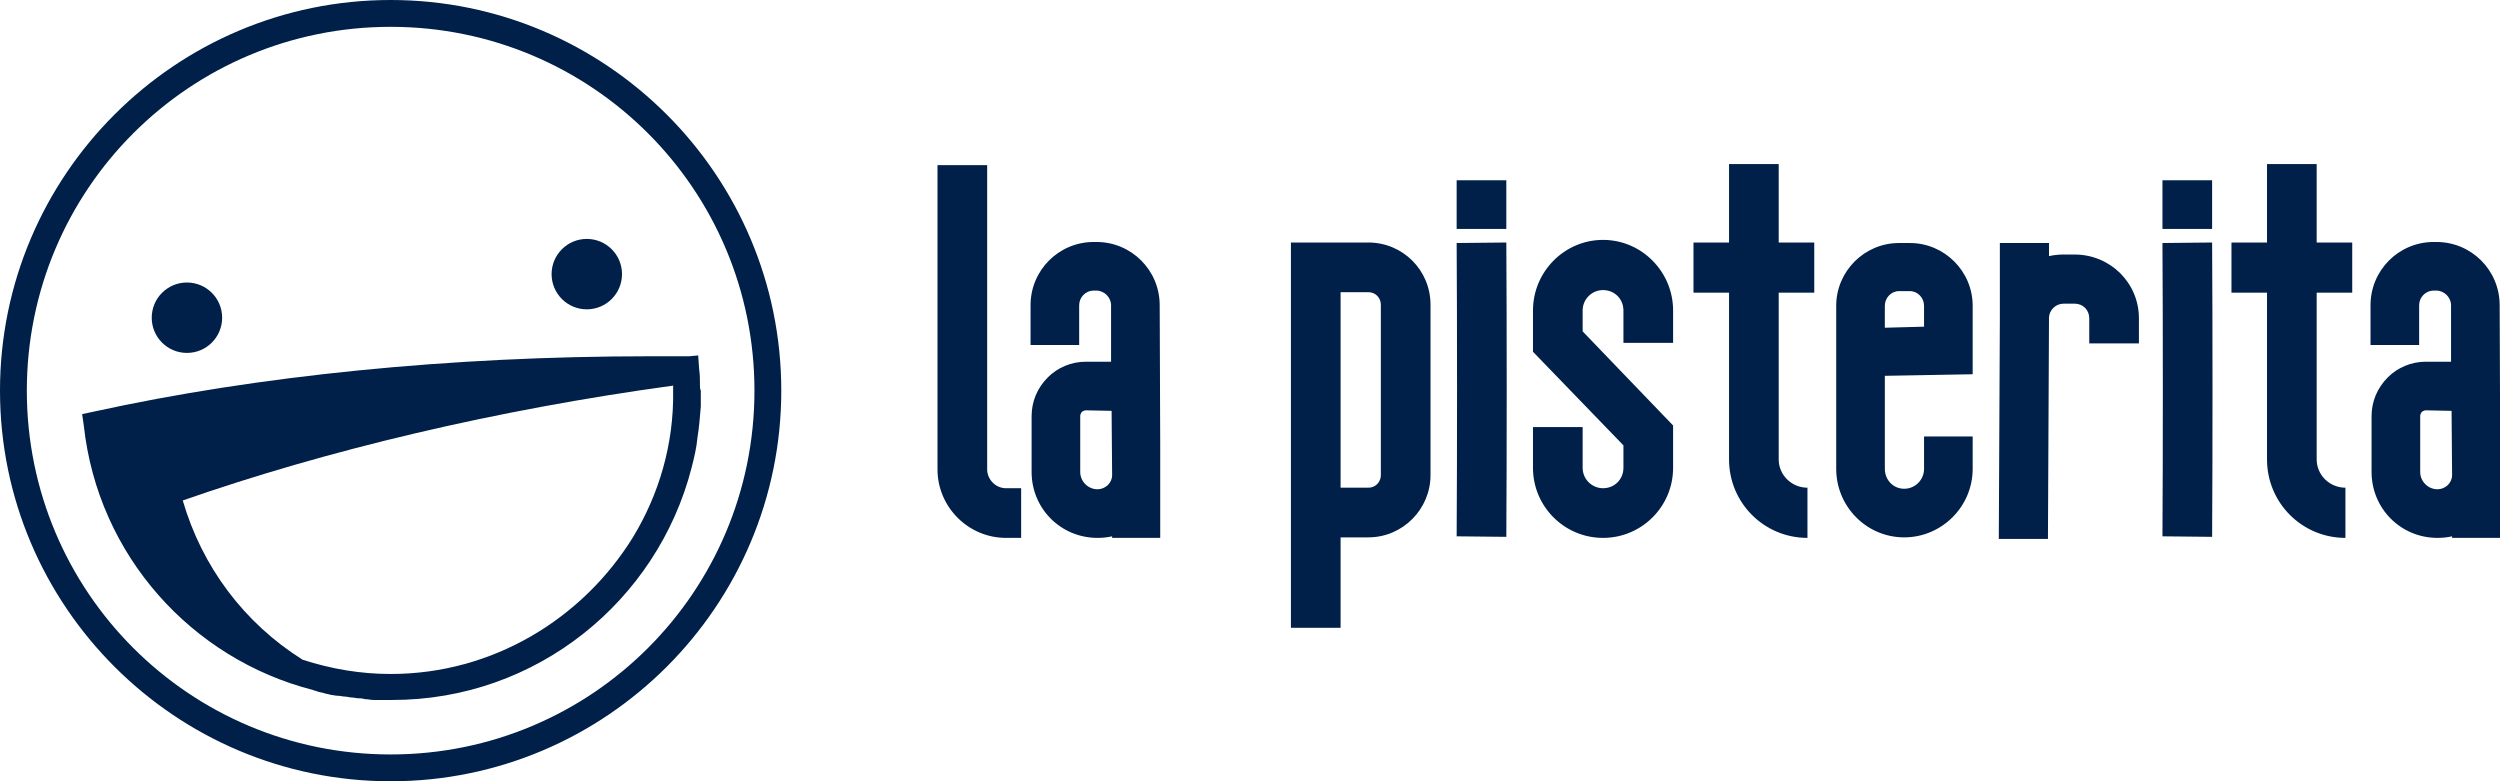 <svg viewBox="0 0 320 100">
	<defs id="SvgjsDefs1032">
	</defs>
	<g id="SvgjsG1033" featurekey="symbolFeature-0" transform="matrix(1.073,0,0,1.073,-3.648,-3.648)" fill="#00204a">
		<g xmlns="http://www.w3.org/2000/svg">
			<path d="M50,3.4C24.3,3.4,3.4,24.3,3.4,50c0,25.7,20.9,46.6,46.6,46.6c25.7,0,46.6-20.9,46.6-46.6C96.6,24.3,75.7,3.4,50,3.4z    M50,93.4C26,93.4,6.6,74,6.6,50S26,6.6,50,6.6S93.4,26,93.4,50S74,93.4,50,93.4z">
			</path>
			<path d="M86.9,49.4c0-0.6,0-1.3-0.1-2L86.7,46h0l0-0.2l-1.1,0.1l-0.3,0c-1.5,0-3,0-4.5,0c-23.7,0-46.6,2.3-66.2,6.6l-1.4,0.3   l0.2,1.4C15.1,69.7,26.3,82,40.7,85.7c0.2,0.1,0.4,0.1,0.6,0.2c0.3,0.1,0.5,0.1,0.8,0.2c0.3,0.1,0.5,0.1,0.8,0.2   c0.2,0,0.5,0.1,0.8,0.1c0.3,0,0.6,0.1,0.9,0.1c0.2,0,0.5,0.1,0.7,0.1c0.3,0,0.6,0.1,0.9,0.1c0.2,0,0.4,0,0.7,0.1   c0.4,0,0.7,0.1,1.1,0.1c0.2,0,0.4,0,0.6,0c0.5,0,1.1,0,1.6,0c0,0,0,0,0,0c0,0,0,0,0,0s0,0,0,0c17.2,0,31.6-11.8,35.7-27.7   c0.3-1.2,0.6-2.4,0.7-3.6c0.2-1.2,0.3-2.5,0.4-3.7c0-0.6,0-1.3,0-1.9C86.9,49.8,86.9,49.6,86.9,49.4z M78.9,67.5   C72.9,77.2,62.2,83.8,50,83.8c-3.6,0-7.1-0.6-10.5-1.7c-7-4.4-12-11.1-14.3-19c17.2-6,37.3-10.8,58.5-13.7c0,0.2,0,0.4,0,0.6   C83.8,56.4,82,62.4,78.9,67.5z">
			</path>
			<circle cx="25.7" cy="41.3" r="4.2">
			</circle>
			<circle cx="73.4" cy="36.1" r="4.2">
			</circle>
		</g>
	</g>
	<g id="SvgjsG1034" featurekey="nameFeature-0" transform="matrix(1.673,0,0,1.673,120,1.997)" fill="#00204a">
		<path d="M6.4 36.16 l0 3.8 l-1.16 0 c-2.88 0 -5.24 -2.36 -5.24 -5.24 l0 -23.28 l3.8 0 l0 23.28 c0 0.76 0.64 1.44 1.44 1.44 l1.16 0 z M17.04 32.76 l0 7.2 l-3.68 0 l0 -0.12 c-0.36 0.08 -0.72 0.12 -1.12 0.12 c-2.8 0 -5.04 -2.24 -5.04 -5.04 l0 -4.28 c0 -1.12 0.44 -2.16 1.24 -2.96 c0.76 -0.76 1.8 -1.2 2.92 -1.2 l1.92 0 l0 -4.32 c0 -0.6 -0.52 -1.12 -1.12 -1.12 l-0.2 0 c-0.64 0 -1.12 0.52 -1.12 1.12 l0 3.04 l-3.72 0 l0 -3.04 c0 -2.68 2.16 -4.84 4.84 -4.84 l0.2 0 c2.68 0 4.84 2.16 4.84 4.84 z M12.24 36.24 c0.6 0 1.12 -0.48 1.12 -1.08 l-0.04 -4.92 l-1.96 -0.04 c-0.16 0 -0.24 0.08 -0.32 0.12 c-0.04 0.08 -0.12 0.16 -0.12 0.32 l0 4.28 c0 0.72 0.6 1.32 1.32 1.32 z M30.84 39.92 l0 6.92 l-3.8 0 l0 -29.48 l5.92 0 c2.64 0 4.76 2.12 4.76 4.76 l0 13.04 c0 2.6 -2.12 4.76 -4.76 4.76 l-2.12 0 z M30.84 21.16 l0 14.96 l2.12 0 c0.56 0 0.96 -0.44 0.96 -0.96 l0 -13.04 c0 -0.52 -0.4 -0.96 -0.96 -0.96 l-2.12 0 z M43.52 39.88 c0.04 -6.28 0.04 -16.32 0 -22.52 l-3.8 0.04 c0.04 6.16 0.04 16.16 0 22.44 z M39.72 12.6 l3.8 0 l0 3.72 l-3.8 0 l0 -3.72 z M50.92 39.96 c-2.96 0 -5.36 -2.4 -5.36 -5.36 l0 -3.12 l3.8 0 l0 3.12 c0 0.88 0.72 1.56 1.56 1.56 c0.88 0 1.56 -0.68 1.56 -1.56 l0 -1.72 l-6.92 -7.16 l0 -3.16 c0 -2.96 2.4 -5.4 5.36 -5.4 s5.36 2.44 5.36 5.4 l0 2.48 l-3.8 0 l0 -2.48 c0 -0.88 -0.68 -1.56 -1.56 -1.56 c-0.84 0 -1.56 0.68 -1.56 1.56 l0 1.6 l6.92 7.2 l0 3.24 c0 2.96 -2.4 5.36 -5.36 5.36 z M67.08 21.2 l-2.72 0 l0 12.76 c0 1.2 1 2.16 2.2 2.16 l0 3.84 c-3.32 0 -6 -2.68 -6 -6 l0 -12.76 l-2.72 0 l0 -3.84 l2.72 0 l0 -6 l3.8 0 l0 6 l2.72 0 l0 3.84 z M73.96 39.92 c-2.88 0 -5.2 -2.36 -5.2 -5.24 l0 -12.48 c0 -2.64 2.16 -4.8 4.8 -4.8 l0.84 0 c2.64 0 4.8 2.16 4.8 4.8 l0 5.24 l-6.72 0.12 l0 7.12 c0 0.84 0.64 1.52 1.48 1.52 s1.52 -0.68 1.52 -1.52 l0 -2.48 l3.72 0 l0 2.48 c0 2.88 -2.36 5.24 -5.24 5.24 z M74.4 21.08 l-0.84 0 c-0.6 0 -1.08 0.52 -1.08 1.12 l0 1.68 l3 -0.08 l0 -1.6 c0 -0.6 -0.48 -1.12 -1.08 -1.12 z M87 18.28 c2.72 0 4.92 2.16 4.92 4.88 l0 1.92 l-3.8 0 l0 -1.92 c0 -0.64 -0.48 -1.12 -1.12 -1.12 l-0.84 0 c-0.6 0 -1.12 0.48 -1.12 1.12 l-0.08 16.88 l-3.76 0 l0.08 -16.88 l0 -5.76 l3.76 0 l0 1 c0.36 -0.08 0.76 -0.12 1.12 -0.12 l0.84 0 z M97.52 39.88 c0.04 -6.28 0.04 -16.32 0 -22.52 l-3.8 0.04 c0.04 6.16 0.04 16.16 0 22.44 z M93.72 12.6 l3.8 0 l0 3.72 l-3.8 0 l0 -3.72 z M108.24 21.2 l-2.72 0 l0 12.76 c0 1.2 1 2.16 2.2 2.16 l0 3.84 c-3.32 0 -6 -2.68 -6 -6 l0 -12.76 l-2.72 0 l0 -3.84 l2.72 0 l0 -6 l3.8 0 l0 6 l2.72 0 l0 3.84 z M119.56 32.76 l0 7.2 l-3.68 0 l0 -0.12 c-0.36 0.08 -0.72 0.12 -1.12 0.12 c-2.8 0 -5.04 -2.24 -5.04 -5.04 l0 -4.28 c0 -1.12 0.44 -2.16 1.24 -2.96 c0.76 -0.76 1.8 -1.2 2.92 -1.2 l1.92 0 l0 -4.32 c0 -0.6 -0.52 -1.12 -1.12 -1.12 l-0.2 0 c-0.64 0 -1.12 0.52 -1.12 1.12 l0 3.04 l-3.72 0 l0 -3.04 c0 -2.68 2.16 -4.84 4.84 -4.84 l0.2 0 c2.68 0 4.84 2.16 4.84 4.84 z M114.76 36.24 c0.6 0 1.12 -0.48 1.12 -1.08 l-0.04 -4.92 l-1.96 -0.04 c-0.16 0 -0.24 0.08 -0.32 0.12 c-0.04 0.08 -0.12 0.16 -0.12 0.32 l0 4.28 c0 0.72 0.6 1.32 1.32 1.32 z">
		</path>
	</g>
</svg>
